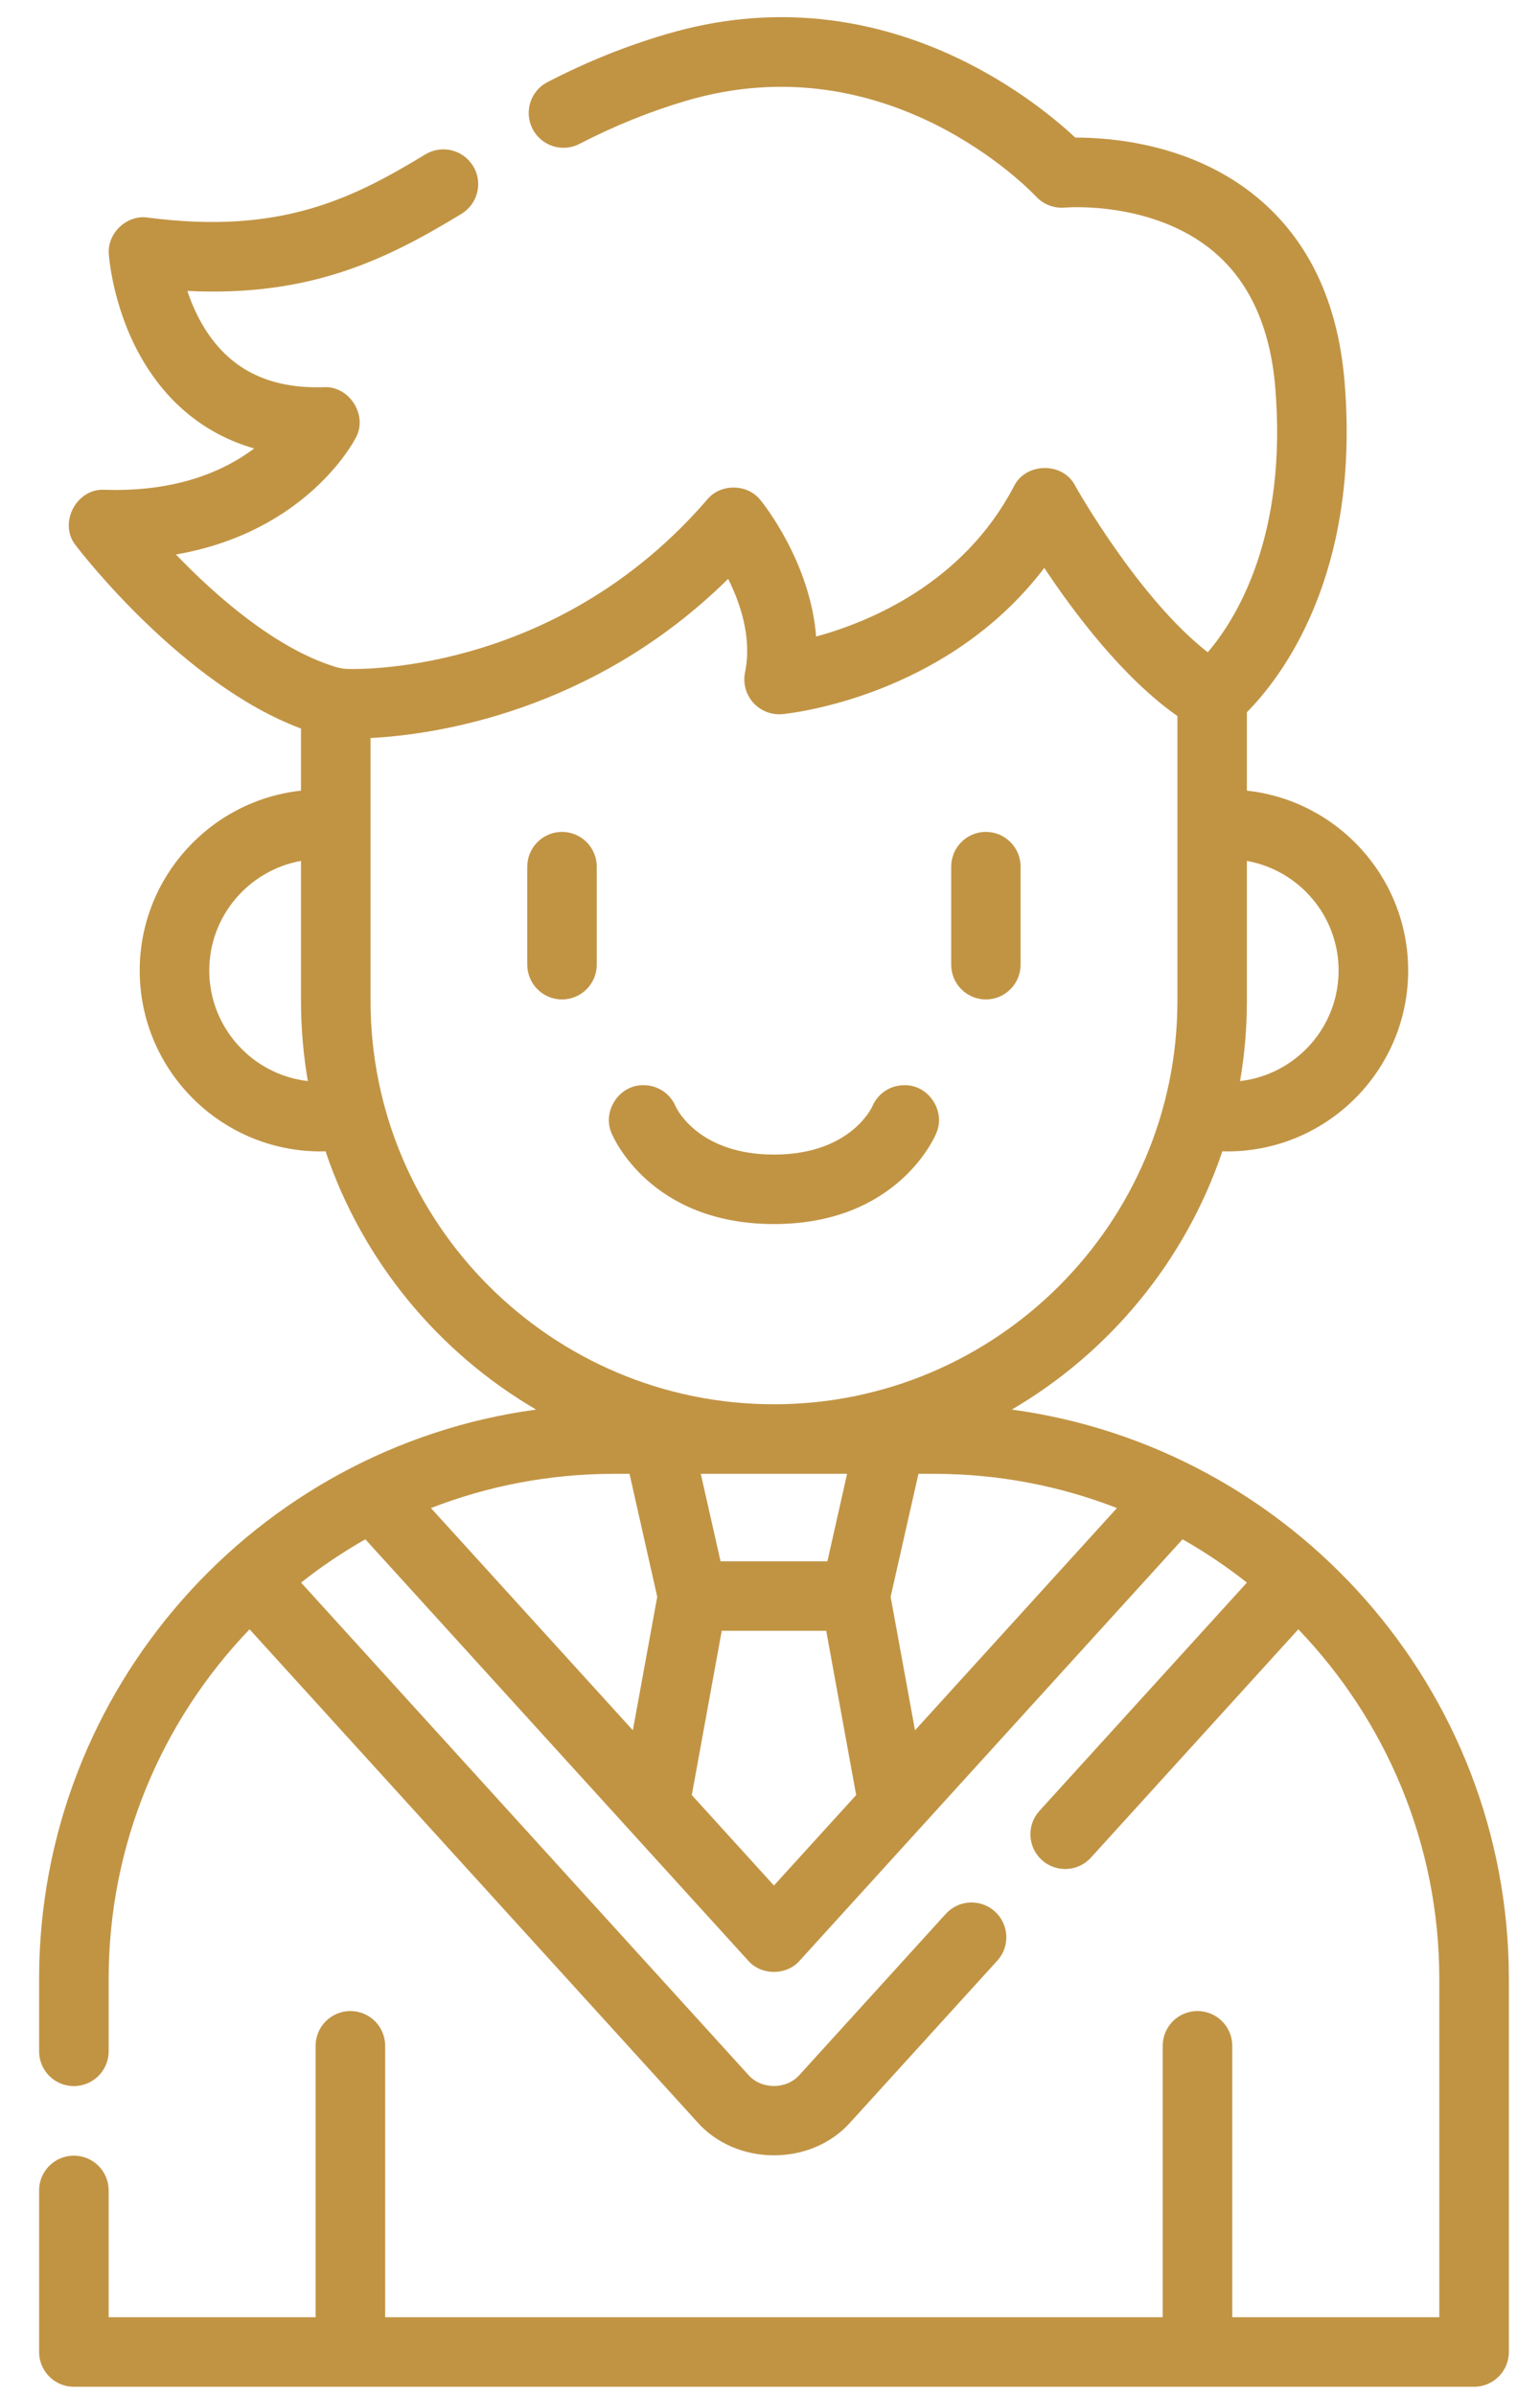 <svg width="18" height="28" viewBox="0 0 18 28" fill="none" xmlns="http://www.w3.org/2000/svg">
<path d="M11.826 16.473C12.972 15.803 13.857 14.732 14.287 13.455C14.306 13.455 14.326 13.456 14.345 13.456C15.51 13.456 16.459 12.508 16.459 11.342C16.459 10.254 15.633 9.355 14.574 9.24V8.323C14.962 7.933 15.907 6.733 15.715 4.453C15.637 3.529 15.296 2.809 14.7 2.312C13.937 1.675 12.977 1.607 12.568 1.608C12.064 1.137 10.246 -0.327 7.789 0.399C7.313 0.539 6.859 0.722 6.4 0.959C6.2 1.062 6.122 1.307 6.225 1.507C6.328 1.706 6.573 1.785 6.772 1.682C7.186 1.469 7.593 1.304 8.019 1.178C10.374 0.483 12.041 2.224 12.11 2.297C12.196 2.39 12.321 2.437 12.446 2.426C12.456 2.425 13.472 2.341 14.185 2.94C14.604 3.292 14.846 3.825 14.905 4.522C15.052 6.271 14.447 7.236 14.117 7.623C13.307 6.994 12.574 5.69 12.566 5.675C12.425 5.397 11.988 5.402 11.851 5.684C11.257 6.818 10.164 7.268 9.539 7.439C9.472 6.57 8.918 5.88 8.89 5.846C8.739 5.652 8.422 5.648 8.267 5.837C6.555 7.822 4.32 7.824 4.072 7.818C4.022 7.817 3.971 7.809 3.922 7.794C3.215 7.577 2.514 6.956 2.056 6.48C3.574 6.218 4.132 5.169 4.158 5.117C4.304 4.855 4.083 4.507 3.784 4.525C3.125 4.546 2.659 4.303 2.36 3.784C2.285 3.654 2.23 3.521 2.19 3.4C3.647 3.472 4.541 3.017 5.394 2.499C5.586 2.382 5.647 2.132 5.53 1.941C5.413 1.749 5.163 1.688 4.972 1.804C4.111 2.327 3.273 2.744 1.73 2.543C1.485 2.504 1.25 2.725 1.272 2.973C1.274 2.997 1.316 3.582 1.639 4.159C1.87 4.573 2.276 5.041 2.971 5.241C2.513 5.583 1.925 5.746 1.223 5.724C0.892 5.703 0.677 6.119 0.887 6.376C0.939 6.445 2.138 8 3.518 8.514V9.24C2.46 9.355 1.633 10.254 1.633 11.342C1.633 12.508 2.582 13.456 3.748 13.456C3.767 13.456 3.786 13.455 3.805 13.455C4.235 14.733 5.12 15.803 6.266 16.473C2.99 16.917 0.457 19.732 0.457 23.128V23.973C0.457 24.197 0.639 24.379 0.863 24.379C1.088 24.379 1.27 24.197 1.27 23.973V23.128C1.27 21.544 1.897 20.103 2.917 19.041L8.144 24.793C8.603 25.32 9.49 25.32 9.948 24.793L11.657 22.913C11.808 22.747 11.795 22.49 11.629 22.339C11.463 22.188 11.206 22.2 11.055 22.366L9.347 24.246C9.194 24.422 8.898 24.422 8.745 24.246L3.519 18.495C3.755 18.308 4.007 18.139 4.27 17.989L8.745 22.913C8.898 23.089 9.194 23.089 9.347 22.913L13.822 17.989C14.086 18.139 14.337 18.308 14.574 18.495L12.149 21.163C11.998 21.329 12.011 21.586 12.177 21.737C12.342 21.887 12.599 21.876 12.751 21.709L15.175 19.041C16.195 20.103 16.823 21.544 16.823 23.128V27.08H14.403V23.909C14.403 23.684 14.221 23.502 13.996 23.502C13.772 23.502 13.59 23.684 13.59 23.909V27.08H4.502V23.909C4.502 23.684 4.32 23.502 4.096 23.502C3.871 23.502 3.689 23.684 3.689 23.909V27.08H1.27V25.598C1.27 25.374 1.088 25.192 0.863 25.192C0.639 25.192 0.457 25.374 0.457 25.598V27.486C0.457 27.711 0.639 27.893 0.863 27.893H17.229C17.454 27.893 17.636 27.711 17.636 27.486V23.128C17.636 19.732 15.102 16.917 11.826 16.473ZM9.671 18.246H8.422L8.191 17.224H9.901L9.671 18.246ZM15.646 11.342C15.646 12.009 15.142 12.56 14.494 12.634C14.547 12.329 14.574 12.016 14.574 11.696V10.061C15.183 10.17 15.646 10.703 15.646 11.342ZM2.446 11.342C2.446 10.703 2.91 10.17 3.518 10.061V11.696C3.518 12.016 3.546 12.329 3.598 12.634C2.951 12.56 2.446 12.009 2.446 11.342ZM4.331 11.696V8.625C5.052 8.588 6.919 8.334 8.511 6.765C8.655 7.053 8.791 7.457 8.708 7.859C8.682 7.985 8.718 8.116 8.804 8.212C8.89 8.308 9.016 8.357 9.145 8.346C9.231 8.337 11.058 8.147 12.206 6.637C12.554 7.162 13.127 7.923 13.762 8.368V11.696C13.762 14.296 11.646 16.411 9.046 16.411C6.446 16.411 4.331 14.296 4.331 11.696ZM7.174 17.224H7.358L7.682 18.661L7.397 20.221L5.037 17.624C5.7 17.366 6.421 17.224 7.174 17.224ZM9.046 22.035L8.086 20.978L8.436 19.058H9.657L10.007 20.978L9.046 22.035ZM10.695 20.221L10.41 18.661L10.735 17.224H10.918C11.672 17.224 12.392 17.366 13.055 17.624L10.695 20.221Z" fill="#C19444"/>
<path d="M9.046 14.305C10.488 14.305 10.924 13.291 10.943 13.245C10.943 13.245 10.943 13.245 10.943 13.245C11.058 12.987 10.854 12.675 10.569 12.682C10.4 12.682 10.256 12.785 10.195 12.932C10.174 12.976 9.911 13.493 9.046 13.493C8.182 13.493 7.918 12.976 7.898 12.932C7.837 12.785 7.692 12.682 7.523 12.682C7.238 12.675 7.034 12.987 7.149 13.245C7.149 13.245 7.149 13.245 7.149 13.245C7.168 13.291 7.604 14.305 9.046 14.305Z" fill="#C19444"/>
<path d="M6.569 9.722C6.345 9.722 6.163 9.904 6.163 10.128V11.274C6.163 11.498 6.345 11.68 6.569 11.68C6.793 11.68 6.975 11.498 6.975 11.274V10.128C6.975 9.904 6.793 9.722 6.569 9.722Z" fill="#C19444"/>
<path d="M11.523 11.68C11.747 11.68 11.929 11.498 11.929 11.274V10.128C11.929 9.904 11.747 9.722 11.523 9.722C11.299 9.722 11.118 9.904 11.118 10.128V11.274C11.118 11.498 11.299 11.68 11.523 11.68Z" fill="#C19444"/>
</svg>
